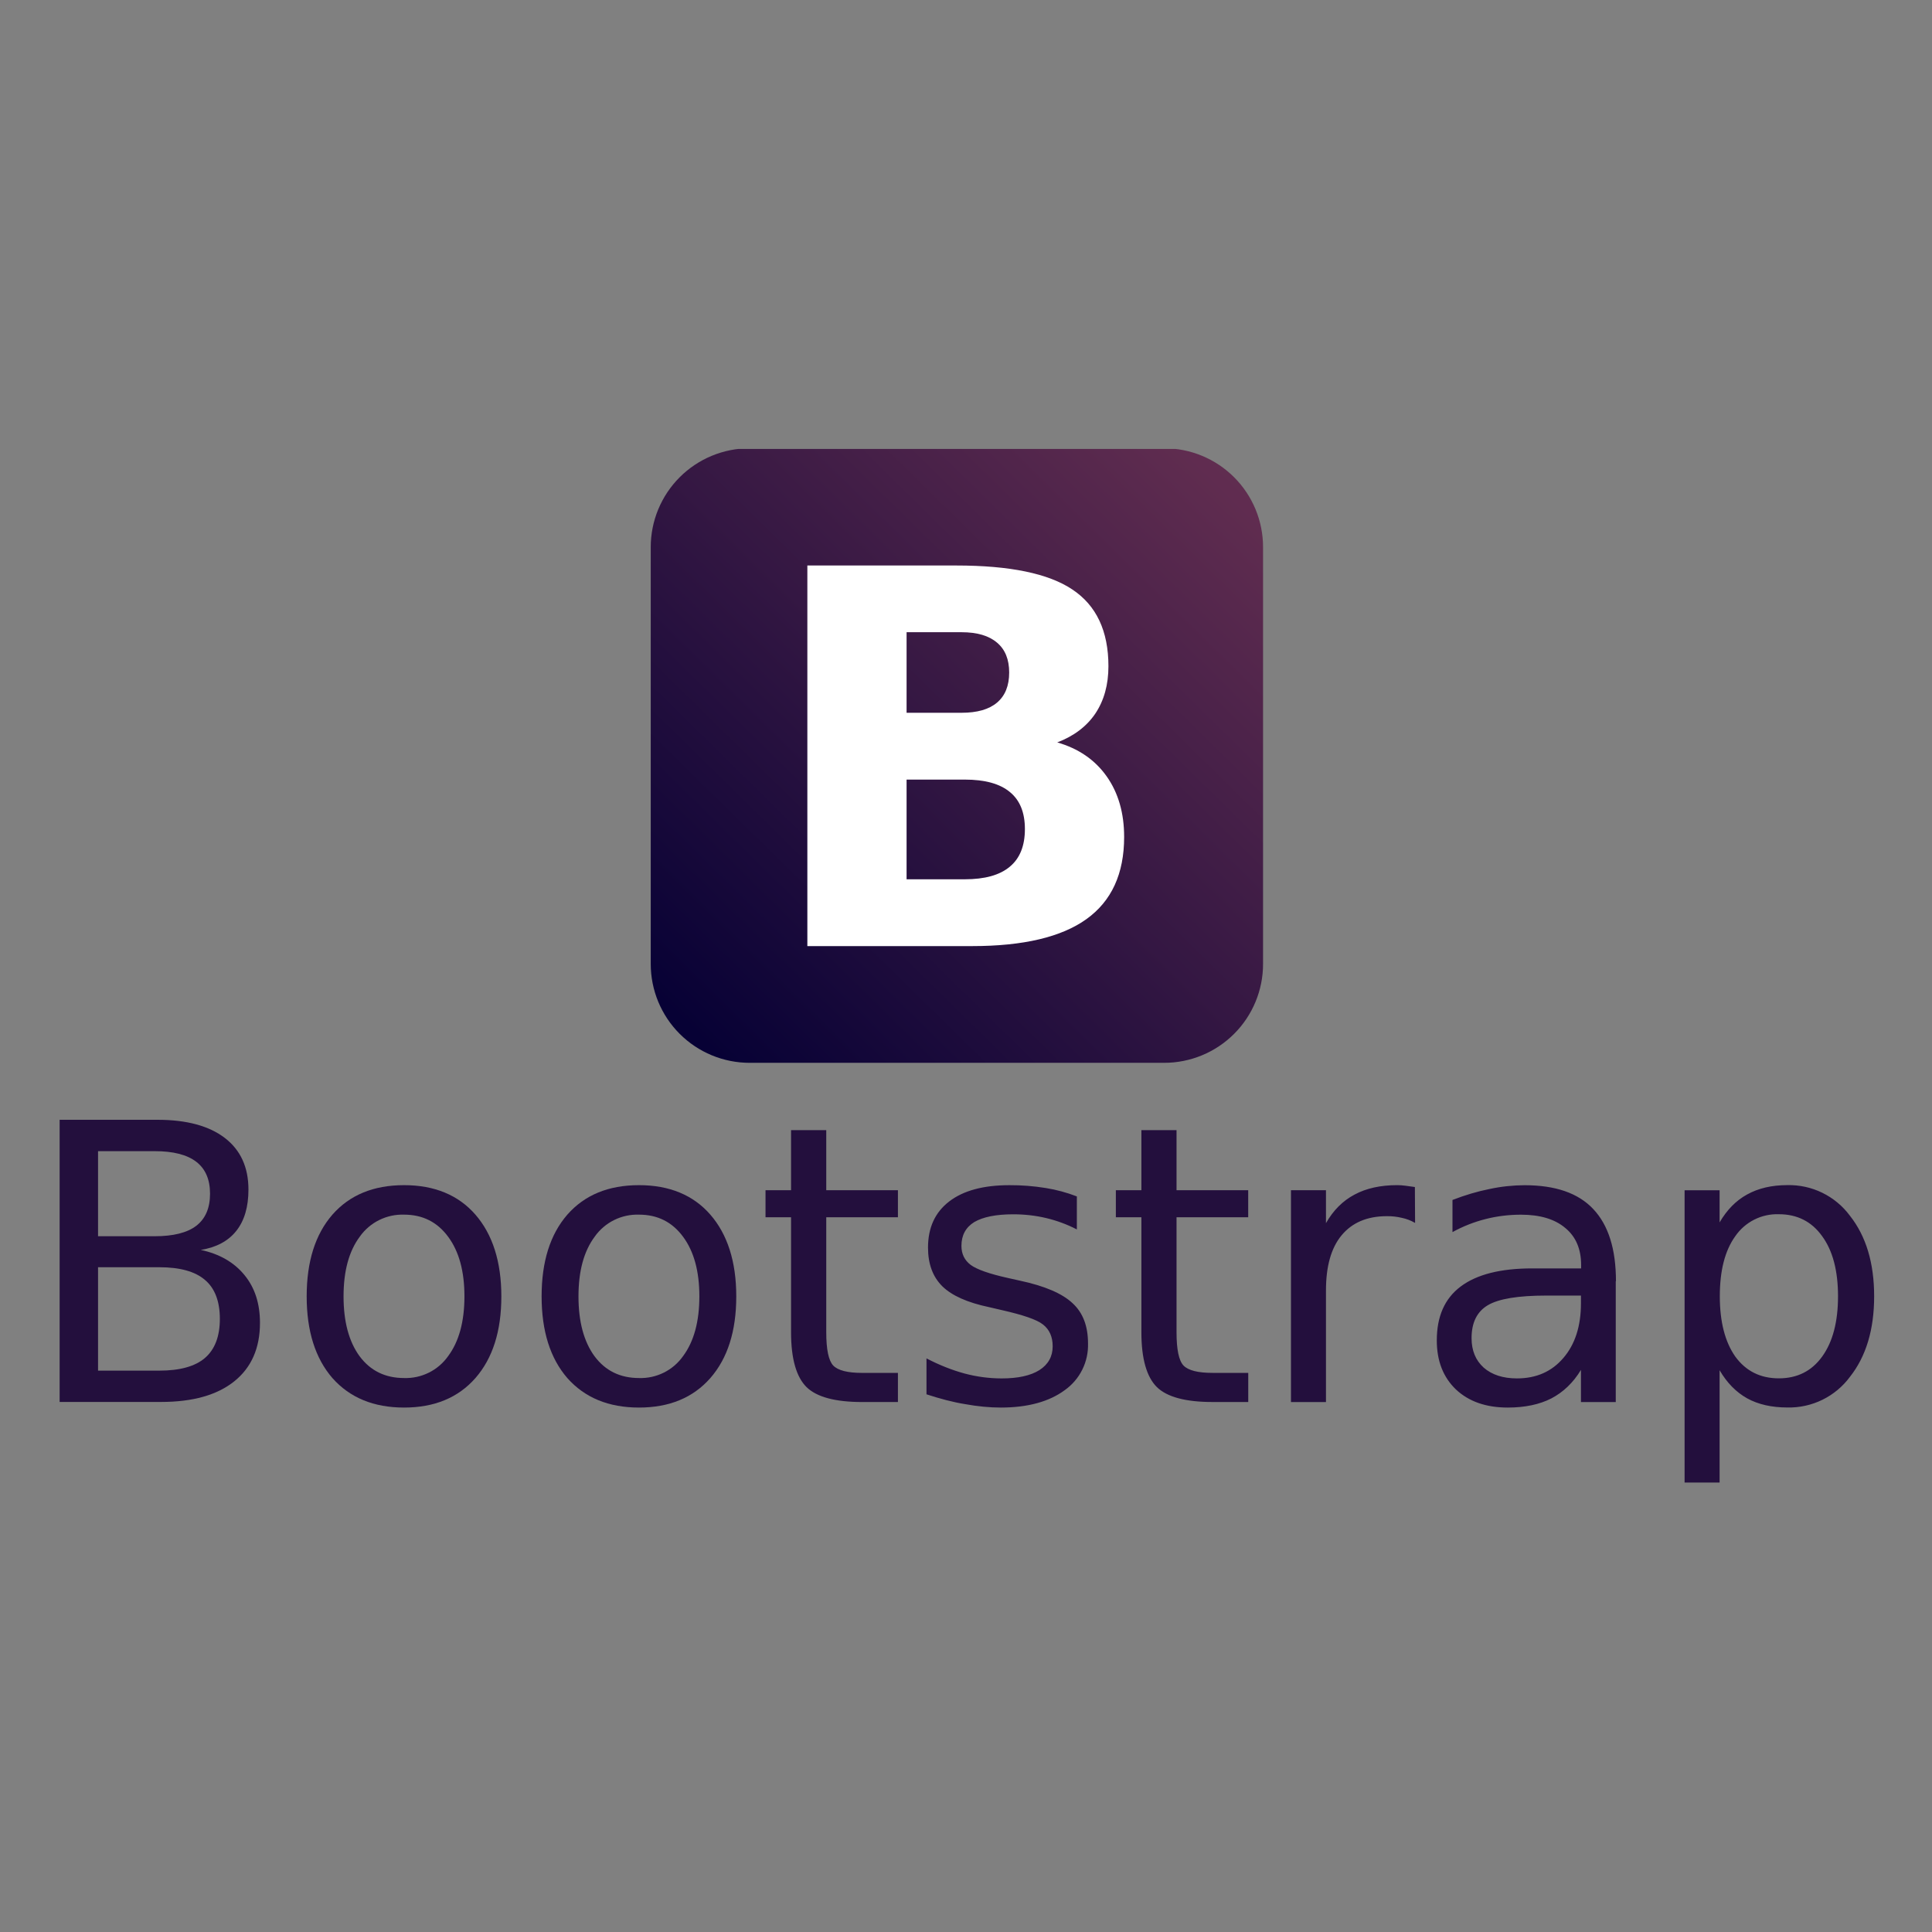 <svg xmlns="http://www.w3.org/2000/svg" xmlns:xlink="http://www.w3.org/1999/xlink" width="1080" zoomAndPan="magnify" viewBox="0 0 810 810" height="1080" preserveAspectRatio="xMidYMid meet" version="1.0"><rect x="0" y="0" width="810" height="810" fill="#808080" stroke="none"/><defs><clipPath id="a8fc84c6e7"><path d="M 272 188.23 L 530 188.23 L 530 446 L 272 446 Z M 272 188.23 " clip-rule="nonzero"/></clipPath><clipPath id="90f6a959d1"><path d="M 314.293 187.938 L 488.074 187.938 C 489.434 187.938 490.789 188.004 492.141 188.137 C 493.492 188.27 494.832 188.469 496.164 188.734 C 497.496 189 498.812 189.328 500.113 189.723 C 501.414 190.117 502.691 190.574 503.945 191.094 C 505.199 191.613 506.426 192.191 507.625 192.832 C 508.82 193.473 509.984 194.168 511.113 194.922 C 512.242 195.676 513.332 196.484 514.383 197.348 C 515.434 198.207 516.438 199.117 517.398 200.078 C 518.359 201.039 519.27 202.043 520.133 203.09 C 520.992 204.141 521.801 205.23 522.555 206.359 C 523.309 207.488 524.008 208.648 524.648 209.848 C 525.289 211.043 525.867 212.27 526.387 213.523 C 526.906 214.777 527.363 216.055 527.758 217.355 C 528.152 218.652 528.484 219.969 528.746 221.301 C 529.012 222.633 529.211 223.973 529.344 225.324 C 529.477 226.676 529.543 228.027 529.543 229.387 L 529.543 404.145 C 529.543 405.5 529.477 406.855 529.344 408.207 C 529.211 409.559 529.012 410.898 528.746 412.23 C 528.484 413.562 528.152 414.879 527.758 416.176 C 527.363 417.477 526.906 418.754 526.387 420.008 C 525.867 421.262 525.289 422.484 524.648 423.684 C 524.008 424.879 523.309 426.043 522.555 427.172 C 521.801 428.301 520.992 429.391 520.133 430.441 C 519.27 431.488 518.359 432.492 517.398 433.453 C 516.438 434.414 515.434 435.324 514.383 436.184 C 513.332 437.047 512.242 437.855 511.113 438.609 C 509.984 439.363 508.82 440.059 507.625 440.699 C 506.426 441.34 505.199 441.918 503.945 442.438 C 502.691 442.957 501.414 443.414 500.113 443.809 C 498.812 444.203 497.496 444.531 496.164 444.797 C 494.832 445.062 493.492 445.262 492.141 445.395 C 490.789 445.527 489.434 445.594 488.074 445.594 L 314.293 445.594 C 312.938 445.594 311.582 445.527 310.23 445.395 C 308.879 445.262 307.535 445.062 306.203 444.797 C 304.871 444.531 303.555 444.203 302.258 443.809 C 300.957 443.414 299.68 442.957 298.426 442.438 C 297.168 441.918 295.941 441.34 294.746 440.699 C 293.547 440.059 292.383 439.363 291.254 438.609 C 290.125 437.855 289.035 437.047 287.984 436.184 C 286.938 435.324 285.93 434.414 284.969 433.453 C 284.012 432.492 283.098 431.488 282.238 430.441 C 281.375 429.391 280.566 428.301 279.812 427.172 C 279.059 426.043 278.359 424.879 277.723 423.684 C 277.082 422.484 276.5 421.262 275.98 420.008 C 275.461 418.754 275.004 417.477 274.609 416.176 C 274.215 414.879 273.887 413.562 273.621 412.23 C 273.355 410.898 273.156 409.559 273.023 408.207 C 272.891 406.855 272.824 405.5 272.824 404.145 L 272.824 229.387 C 272.824 228.027 272.891 226.676 273.023 225.324 C 273.156 223.973 273.355 222.633 273.621 221.301 C 273.887 219.969 274.215 218.652 274.609 217.355 C 275.004 216.055 275.461 214.777 275.98 213.523 C 276.5 212.27 277.082 211.043 277.723 209.848 C 278.359 208.648 279.059 207.488 279.812 206.359 C 280.566 205.23 281.375 204.141 282.238 203.09 C 283.098 202.043 284.012 201.039 284.969 200.078 C 285.93 199.117 286.938 198.207 287.984 197.348 C 289.035 196.484 290.125 195.676 291.254 194.922 C 292.383 194.168 293.547 193.473 294.746 192.832 C 295.941 192.191 297.168 191.613 298.426 191.094 C 299.68 190.574 300.957 190.117 302.258 189.723 C 303.555 189.328 304.871 189 306.203 188.734 C 307.535 188.469 308.879 188.27 310.23 188.137 C 311.582 188.004 312.938 187.938 314.293 187.938 Z M 314.293 187.938 " clip-rule="nonzero"/></clipPath><linearGradient x1="255.659" gradientTransform="matrix(2.005, 0, 0, 2.004, -239.012, -664.564)" y1="554.292" x2="382.753" gradientUnits="userSpaceOnUse" y2="424.978" id="12e47e0dcc"><stop stop-opacity="1" stop-color="rgb(2.699%, 0.4%, 20.799%)" offset="0"/><stop stop-opacity="1" stop-color="rgb(2.853%, 0.475%, 20.845%)" offset="0.062"/><stop stop-opacity="1" stop-color="rgb(3.162%, 0.624%, 20.938%)" offset="0.07"/><stop stop-opacity="1" stop-color="rgb(3.473%, 0.775%, 21.031%)" offset="0.078"/><stop stop-opacity="1" stop-color="rgb(3.784%, 0.928%, 21.124%)" offset="0.086"/><stop stop-opacity="1" stop-color="rgb(4.094%, 1.079%, 21.217%)" offset="0.094"/><stop stop-opacity="1" stop-color="rgb(4.405%, 1.23%, 21.31%)" offset="0.102"/><stop stop-opacity="1" stop-color="rgb(4.716%, 1.381%, 21.405%)" offset="0.109"/><stop stop-opacity="1" stop-color="rgb(5.028%, 1.534%, 21.498%)" offset="0.117"/><stop stop-opacity="1" stop-color="rgb(5.338%, 1.685%, 21.591%)" offset="0.125"/><stop stop-opacity="1" stop-color="rgb(5.649%, 1.836%, 21.684%)" offset="0.133"/><stop stop-opacity="1" stop-color="rgb(5.96%, 1.987%, 21.777%)" offset="0.141"/><stop stop-opacity="1" stop-color="rgb(6.27%, 2.139%, 21.87%)" offset="0.148"/><stop stop-opacity="1" stop-color="rgb(6.581%, 2.29%, 21.965%)" offset="0.156"/><stop stop-opacity="1" stop-color="rgb(6.892%, 2.441%, 22.058%)" offset="0.164"/><stop stop-opacity="1" stop-color="rgb(7.204%, 2.594%, 22.151%)" offset="0.172"/><stop stop-opacity="1" stop-color="rgb(7.513%, 2.745%, 22.244%)" offset="0.18"/><stop stop-opacity="1" stop-color="rgb(7.825%, 2.896%, 22.337%)" offset="0.188"/><stop stop-opacity="1" stop-color="rgb(8.136%, 3.047%, 22.43%)" offset="0.195"/><stop stop-opacity="1" stop-color="rgb(8.446%, 3.2%, 22.525%)" offset="0.203"/><stop stop-opacity="1" stop-color="rgb(8.757%, 3.351%, 22.618%)" offset="0.211"/><stop stop-opacity="1" stop-color="rgb(9.068%, 3.502%, 22.711%)" offset="0.219"/><stop stop-opacity="1" stop-color="rgb(9.38%, 3.653%, 22.804%)" offset="0.227"/><stop stop-opacity="1" stop-color="rgb(9.689%, 3.806%, 22.897%)" offset="0.234"/><stop stop-opacity="1" stop-color="rgb(10.001%, 3.957%, 22.99%)" offset="0.242"/><stop stop-opacity="1" stop-color="rgb(10.312%, 4.108%, 23.085%)" offset="0.25"/><stop stop-opacity="1" stop-color="rgb(10.622%, 4.259%, 23.178%)" offset="0.258"/><stop stop-opacity="1" stop-color="rgb(10.933%, 4.411%, 23.271%)" offset="0.266"/><stop stop-opacity="1" stop-color="rgb(11.244%, 4.562%, 23.364%)" offset="0.273"/><stop stop-opacity="1" stop-color="rgb(11.555%, 4.713%, 23.457%)" offset="0.281"/><stop stop-opacity="1" stop-color="rgb(11.865%, 4.865%, 23.55%)" offset="0.289"/><stop stop-opacity="1" stop-color="rgb(12.177%, 5.017%, 23.645%)" offset="0.297"/><stop stop-opacity="1" stop-color="rgb(12.488%, 5.168%, 23.738%)" offset="0.305"/><stop stop-opacity="1" stop-color="rgb(12.798%, 5.319%, 23.831%)" offset="0.312"/><stop stop-opacity="1" stop-color="rgb(13.109%, 5.47%, 23.924%)" offset="0.32"/><stop stop-opacity="1" stop-color="rgb(13.42%, 5.623%, 24.017%)" offset="0.328"/><stop stop-opacity="1" stop-color="rgb(13.73%, 5.774%, 24.112%)" offset="0.336"/><stop stop-opacity="1" stop-color="rgb(14.041%, 5.925%, 24.205%)" offset="0.344"/><stop stop-opacity="1" stop-color="rgb(14.352%, 6.076%, 24.298%)" offset="0.352"/><stop stop-opacity="1" stop-color="rgb(14.664%, 6.229%, 24.391%)" offset="0.359"/><stop stop-opacity="1" stop-color="rgb(14.973%, 6.38%, 24.484%)" offset="0.367"/><stop stop-opacity="1" stop-color="rgb(15.285%, 6.531%, 24.577%)" offset="0.375"/><stop stop-opacity="1" stop-color="rgb(15.596%, 6.682%, 24.672%)" offset="0.383"/><stop stop-opacity="1" stop-color="rgb(15.906%, 6.834%, 24.765%)" offset="0.391"/><stop stop-opacity="1" stop-color="rgb(16.217%, 6.985%, 24.858%)" offset="0.398"/><stop stop-opacity="1" stop-color="rgb(16.528%, 7.137%, 24.951%)" offset="0.406"/><stop stop-opacity="1" stop-color="rgb(16.84%, 7.289%, 25.044%)" offset="0.414"/><stop stop-opacity="1" stop-color="rgb(17.149%, 7.44%, 25.137%)" offset="0.422"/><stop stop-opacity="1" stop-color="rgb(17.461%, 7.591%, 25.232%)" offset="0.43"/><stop stop-opacity="1" stop-color="rgb(17.772%, 7.742%, 25.325%)" offset="0.438"/><stop stop-opacity="1" stop-color="rgb(18.082%, 7.895%, 25.418%)" offset="0.445"/><stop stop-opacity="1" stop-color="rgb(18.393%, 8.046%, 25.511%)" offset="0.453"/><stop stop-opacity="1" stop-color="rgb(18.704%, 8.197%, 25.604%)" offset="0.461"/><stop stop-opacity="1" stop-color="rgb(19.016%, 8.348%, 25.697%)" offset="0.469"/><stop stop-opacity="1" stop-color="rgb(19.325%, 8.501%, 25.792%)" offset="0.477"/><stop stop-opacity="1" stop-color="rgb(19.637%, 8.652%, 25.885%)" offset="0.484"/><stop stop-opacity="1" stop-color="rgb(19.948%, 8.803%, 25.978%)" offset="0.492"/><stop stop-opacity="1" stop-color="rgb(20.258%, 8.954%, 26.071%)" offset="0.495"/><stop stop-opacity="1" stop-color="rgb(20.413%, 9.03%, 26.118%)" offset="0.5"/><stop stop-opacity="1" stop-color="rgb(20.569%, 9.106%, 26.164%)" offset="0.505"/><stop stop-opacity="1" stop-color="rgb(20.724%, 9.183%, 26.212%)" offset="0.508"/><stop stop-opacity="1" stop-color="rgb(20.88%, 9.258%, 26.257%)" offset="0.516"/><stop stop-opacity="1" stop-color="rgb(21.191%, 9.409%, 26.352%)" offset="0.523"/><stop stop-opacity="1" stop-color="rgb(21.501%, 9.56%, 26.445%)" offset="0.531"/><stop stop-opacity="1" stop-color="rgb(21.812%, 9.712%, 26.538%)" offset="0.539"/><stop stop-opacity="1" stop-color="rgb(22.124%, 9.863%, 26.631%)" offset="0.547"/><stop stop-opacity="1" stop-color="rgb(22.433%, 10.014%, 26.724%)" offset="0.555"/><stop stop-opacity="1" stop-color="rgb(22.745%, 10.165%, 26.817%)" offset="0.562"/><stop stop-opacity="1" stop-color="rgb(23.056%, 10.318%, 26.912%)" offset="0.57"/><stop stop-opacity="1" stop-color="rgb(23.367%, 10.469%, 27.005%)" offset="0.578"/><stop stop-opacity="1" stop-color="rgb(23.677%, 10.62%, 27.098%)" offset="0.586"/><stop stop-opacity="1" stop-color="rgb(23.988%, 10.771%, 27.191%)" offset="0.594"/><stop stop-opacity="1" stop-color="rgb(24.3%, 10.924%, 27.284%)" offset="0.602"/><stop stop-opacity="1" stop-color="rgb(24.609%, 11.075%, 27.379%)" offset="0.609"/><stop stop-opacity="1" stop-color="rgb(24.921%, 11.226%, 27.472%)" offset="0.617"/><stop stop-opacity="1" stop-color="rgb(25.232%, 11.378%, 27.565%)" offset="0.625"/><stop stop-opacity="1" stop-color="rgb(25.542%, 11.53%, 27.658%)" offset="0.633"/><stop stop-opacity="1" stop-color="rgb(25.853%, 11.681%, 27.751%)" offset="0.641"/><stop stop-opacity="1" stop-color="rgb(26.164%, 11.832%, 27.844%)" offset="0.648"/><stop stop-opacity="1" stop-color="rgb(26.476%, 11.984%, 27.939%)" offset="0.656"/><stop stop-opacity="1" stop-color="rgb(26.785%, 12.135%, 28.032%)" offset="0.664"/><stop stop-opacity="1" stop-color="rgb(27.097%, 12.286%, 28.125%)" offset="0.672"/><stop stop-opacity="1" stop-color="rgb(27.408%, 12.437%, 28.218%)" offset="0.68"/><stop stop-opacity="1" stop-color="rgb(27.718%, 12.59%, 28.311%)" offset="0.688"/><stop stop-opacity="1" stop-color="rgb(28.029%, 12.741%, 28.404%)" offset="0.695"/><stop stop-opacity="1" stop-color="rgb(28.34%, 12.892%, 28.499%)" offset="0.703"/><stop stop-opacity="1" stop-color="rgb(28.651%, 13.043%, 28.592%)" offset="0.711"/><stop stop-opacity="1" stop-color="rgb(28.961%, 13.196%, 28.685%)" offset="0.719"/><stop stop-opacity="1" stop-color="rgb(29.272%, 13.347%, 28.778%)" offset="0.727"/><stop stop-opacity="1" stop-color="rgb(29.584%, 13.498%, 28.871%)" offset="0.734"/><stop stop-opacity="1" stop-color="rgb(29.893%, 13.649%, 28.964%)" offset="0.742"/><stop stop-opacity="1" stop-color="rgb(30.205%, 13.802%, 29.059%)" offset="0.75"/><stop stop-opacity="1" stop-color="rgb(30.516%, 13.953%, 29.152%)" offset="0.758"/><stop stop-opacity="1" stop-color="rgb(30.827%, 14.104%, 29.245%)" offset="0.766"/><stop stop-opacity="1" stop-color="rgb(31.137%, 14.255%, 29.338%)" offset="0.773"/><stop stop-opacity="1" stop-color="rgb(31.448%, 14.407%, 29.431%)" offset="0.781"/><stop stop-opacity="1" stop-color="rgb(31.76%, 14.558%, 29.524%)" offset="0.789"/><stop stop-opacity="1" stop-color="rgb(32.069%, 14.709%, 29.619%)" offset="0.797"/><stop stop-opacity="1" stop-color="rgb(32.381%, 14.861%, 29.712%)" offset="0.805"/><stop stop-opacity="1" stop-color="rgb(32.692%, 15.013%, 29.805%)" offset="0.812"/><stop stop-opacity="1" stop-color="rgb(33.003%, 15.164%, 29.898%)" offset="0.82"/><stop stop-opacity="1" stop-color="rgb(33.313%, 15.315%, 29.991%)" offset="0.828"/><stop stop-opacity="1" stop-color="rgb(33.624%, 15.466%, 30.084%)" offset="0.836"/><stop stop-opacity="1" stop-color="rgb(33.936%, 15.619%, 30.179%)" offset="0.844"/><stop stop-opacity="1" stop-color="rgb(34.245%, 15.77%, 30.272%)" offset="0.852"/><stop stop-opacity="1" stop-color="rgb(34.557%, 15.921%, 30.365%)" offset="0.859"/><stop stop-opacity="1" stop-color="rgb(34.868%, 16.074%, 30.458%)" offset="0.867"/><stop stop-opacity="1" stop-color="rgb(35.179%, 16.225%, 30.551%)" offset="0.875"/><stop stop-opacity="1" stop-color="rgb(35.489%, 16.376%, 30.644%)" offset="0.883"/><stop stop-opacity="1" stop-color="rgb(35.8%, 16.527%, 30.739%)" offset="0.891"/><stop stop-opacity="1" stop-color="rgb(36.111%, 16.679%, 30.832%)" offset="0.898"/><stop stop-opacity="1" stop-color="rgb(36.421%, 16.83%, 30.925%)" offset="0.906"/><stop stop-opacity="1" stop-color="rgb(36.732%, 16.982%, 31.018%)" offset="0.914"/><stop stop-opacity="1" stop-color="rgb(37.044%, 17.133%, 31.111%)" offset="0.922"/><stop stop-opacity="1" stop-color="rgb(37.355%, 17.285%, 31.206%)" offset="0.93"/><stop stop-opacity="1" stop-color="rgb(37.665%, 17.436%, 31.299%)" offset="0.938"/><stop stop-opacity="1" stop-color="rgb(37.909%, 17.555%, 31.372%)" offset="1"/></linearGradient><clipPath id="943ce8b2bd"><path d="M 320 473 L 786 473 L 786 621.73 L 320 621.73 Z M 320 473 " clip-rule="nonzero"/></clipPath></defs><g clip-path="url(#a8fc84c6e7)"><g clip-path="url(#90f6a959d1)"><path fill="url(#12e47e0dcc)" d="M 272.824 188.23 L 272.824 445.594 L 529.543 445.594 L 529.543 188.23 Z M 272.824 188.23 " fill-rule="nonzero"/></g></g><path fill="#ffffff" d="M 403.109 298.836 C 409.668 298.836 414.637 297.434 418.023 294.562 C 421.41 291.688 423.102 287.508 423.102 281.949 C 423.102 276.461 421.41 272.293 418.023 269.441 C 414.613 266.52 409.664 265.059 403.109 265.059 L 380.09 265.059 L 380.09 298.84 L 403.109 298.84 M 404.512 368.645 C 412.871 368.645 419.137 366.898 423.316 363.406 C 427.57 359.914 429.695 354.641 429.695 347.586 C 429.695 340.672 427.605 335.508 423.426 332.086 C 419.246 328.594 412.945 326.848 404.516 326.848 L 380.09 326.848 L 380.09 368.648 L 404.516 368.648 M 443.203 311.242 C 452.137 313.809 459.055 318.551 463.953 325.461 C 468.852 332.371 471.301 340.855 471.301 350.902 C 471.301 366.297 466.043 377.77 455.523 385.324 C 445.008 392.879 429.016 396.656 407.543 396.656 L 338.488 396.656 L 338.488 237.09 L 400.953 237.09 C 423.359 237.09 439.57 240.438 449.582 247.141 C 459.668 253.836 464.715 264.566 464.715 279.316 C 464.715 287.086 462.875 293.711 459.203 299.199 C 455.527 304.617 450.18 308.621 443.207 311.281 " fill-opacity="1" fill-rule="nonzero"/><path fill="#230f3d" d="M 41.105 531.297 L 41.105 574.645 L 66.805 574.645 C 75.414 574.645 81.797 572.875 85.922 569.336 C 90.098 565.738 92.176 560.27 92.176 552.938 C 92.176 545.633 90.09 540.094 85.922 536.605 C 81.797 533.066 75.43 531.297 66.805 531.297 L 41.105 531.297 M 41.105 482.621 L 41.105 518.297 L 64.824 518.297 C 72.652 518.297 78.469 516.836 82.27 513.938 C 86.125 510.977 88.059 506.488 88.059 500.465 C 88.059 494.488 86.125 490.023 82.27 487.07 C 78.41 484.113 72.645 482.629 64.824 482.629 L 41.105 482.629 M 25.082 469.477 L 66.016 469.477 C 78.23 469.477 87.645 472.02 94.258 477.09 C 100.867 482.164 104.164 489.383 104.164 498.734 C 104.164 505.977 102.477 511.738 99.09 516.027 C 95.703 520.312 90.723 522.973 84.176 524.031 C 92.055 525.719 98.164 529.266 102.5 534.582 C 106.887 539.926 108.996 546.598 108.996 554.633 C 108.996 565.203 105.398 573.371 98.211 579.133 C 91.023 584.898 80.789 587.773 67.512 587.773 L 25 587.773 L 25 469.438 " fill-opacity="1" fill-rule="nonzero"/><path fill="#230f3d" d="M 169.418 509.246 C 167.609 509.188 165.824 509.348 164.059 509.73 C 162.289 510.113 160.598 510.707 158.977 511.508 C 157.359 512.309 155.863 513.297 154.488 514.473 C 153.113 515.648 151.902 516.969 150.859 518.445 C 146.309 524.531 144.035 532.871 144.035 543.496 C 144.035 554.125 146.285 562.492 150.777 568.629 C 155.324 574.719 161.539 577.746 169.418 577.746 C 171.219 577.805 172.996 577.641 174.758 577.258 C 176.52 576.871 178.203 576.277 179.816 575.477 C 181.43 574.672 182.918 573.688 184.285 572.512 C 185.652 571.34 186.855 570.02 187.895 568.547 C 192.441 562.418 194.719 554.066 194.719 543.496 C 194.719 532.977 192.441 524.664 187.895 518.527 C 183.348 512.34 177.191 509.246 169.418 509.246 M 169.418 496.883 C 182.105 496.883 192.16 501.008 199.324 509.246 C 206.484 517.488 210.191 528.91 210.191 543.504 C 210.191 558.102 206.566 569.457 199.324 577.762 C 192.078 586.012 182.105 590.125 169.418 590.125 C 156.664 590.125 146.676 586.004 139.367 577.762 C 132.18 569.465 128.578 558.051 128.578 543.504 C 128.578 528.918 132.18 517.504 139.367 509.246 C 146.609 501 156.602 496.883 169.418 496.883 " fill-opacity="1" fill-rule="nonzero"/><path fill="#230f3d" d="M 267.914 509.246 C 266.105 509.188 264.32 509.348 262.551 509.73 C 260.785 510.113 259.094 510.707 257.473 511.508 C 255.855 512.309 254.355 513.297 252.984 514.473 C 251.609 515.648 250.398 516.969 249.355 518.445 C 244.805 524.531 242.531 532.871 242.531 543.496 C 242.531 554.125 244.781 562.492 249.273 568.629 C 253.82 574.719 260.035 577.746 267.914 577.746 C 269.715 577.805 271.492 577.641 273.254 577.258 C 275.012 576.871 276.699 576.277 278.312 575.477 C 279.926 574.672 281.414 573.688 282.781 572.512 C 284.148 571.34 285.352 570.02 286.391 568.547 C 290.938 562.418 293.211 554.066 293.211 543.496 C 293.211 532.977 290.938 524.664 286.391 518.527 C 281.84 512.34 275.684 509.246 267.914 509.246 M 267.914 496.883 C 280.598 496.883 290.652 501.008 297.816 509.246 C 304.98 517.488 308.684 528.91 308.684 543.504 C 308.684 558.102 305.062 569.457 297.816 577.762 C 290.574 586.012 280.598 590.125 267.914 590.125 C 255.16 590.125 245.172 586.004 237.859 577.762 C 230.672 569.465 227.074 558.051 227.074 543.504 C 227.074 528.918 230.672 517.504 237.859 509.246 C 245.105 501 255.098 496.883 267.914 496.883 " fill-opacity="1" fill-rule="nonzero"/><g clip-path="url(#943ce8b2bd)"><path fill="#230f3d" d="M 346.41 473.805 L 346.41 499.012 L 376.461 499.012 L 376.461 510.344 L 346.41 510.344 L 346.41 558.547 C 346.41 565.789 347.387 570.441 349.336 572.512 C 351.34 574.574 355.387 575.594 361.469 575.594 L 376.461 575.594 L 376.461 587.805 L 361.461 587.805 C 350.195 587.805 342.422 585.719 338.152 581.555 C 333.871 577.332 331.652 569.66 331.652 558.562 L 331.652 510.344 L 320.949 510.344 L 320.949 499.012 L 331.652 499.012 L 331.652 473.82 L 346.332 473.82 M 451.477 501.641 L 451.477 515.441 C 447.387 513.336 443.102 511.75 438.629 510.684 C 434.188 509.629 429.59 509.102 424.82 509.102 C 417.574 509.102 412.125 510.215 408.48 512.348 C 404.883 514.562 403.086 517.902 403.086 522.332 C 403.086 525.719 404.387 528.383 406.984 530.336 C 409.586 532.238 414.781 534.07 422.613 535.809 L 427.605 536.922 C 437.969 539.137 445.312 542.277 449.656 546.355 C 454.043 550.371 456.156 556 456.156 563.238 C 456.215 565.148 456.039 567.031 455.633 568.895 C 455.223 570.758 454.594 572.547 453.742 574.254 C 452.895 575.961 451.848 577.539 450.605 578.992 C 449.363 580.441 447.965 581.715 446.41 582.82 C 439.91 587.625 430.945 590.125 419.605 590.125 C 414.848 590.125 409.875 589.641 404.695 588.699 C 399.562 587.887 394.137 586.426 388.434 584.574 L 388.434 569.516 C 393.828 572.316 399.141 574.426 404.379 575.848 C 409.469 577.207 414.652 577.895 419.922 577.91 C 426.793 577.91 432.082 576.75 435.785 574.418 C 439.488 572.039 441.34 568.711 441.34 564.434 C 441.34 560.473 439.992 557.426 437.297 555.316 C 434.648 553.207 428.809 551.258 419.77 549.211 L 414.691 548.027 C 405.652 546.129 399.121 543.223 395.102 539.309 C 391.082 535.348 389.074 529.922 389.074 523.055 C 389.074 514.695 392.039 508.258 397.961 503.711 C 403.883 499.164 412.289 496.891 423.18 496.891 C 428.289 496.867 433.367 497.262 438.41 498.078 C 442.922 498.801 447.312 499.988 451.574 501.641 M 493.266 473.797 L 493.266 499.004 L 523.316 499.004 L 523.316 510.336 L 493.266 510.336 L 493.266 558.539 C 493.266 565.781 494.238 570.434 496.188 572.504 C 498.195 574.562 502.238 575.586 508.324 575.586 L 523.332 575.586 L 523.332 587.797 L 508.34 587.797 C 497.074 587.797 489.301 585.711 485.027 581.547 C 480.75 577.324 478.531 569.652 478.531 558.555 L 478.531 510.336 L 467.828 510.336 L 467.828 499.004 L 478.531 499.004 L 478.531 473.82 L 493.281 473.82 M 593.18 512.664 C 591.492 511.691 589.695 511.004 587.789 510.602 C 585.707 510.098 583.594 509.863 581.453 509.887 C 573.203 509.887 566.859 512.582 562.414 517.973 C 558.031 523.316 555.918 531.004 555.918 541.047 L 555.918 587.82 L 541.242 587.82 L 541.242 499.012 L 555.918 499.012 L 555.918 512.812 C 558.988 507.422 562.984 503.426 567.898 500.836 C 572.812 498.191 578.781 496.875 585.824 496.875 C 586.938 496.883 588.047 496.961 589.152 497.109 L 593.199 497.664 L 593.277 512.648 M 648.297 543.172 C 636.504 543.172 628.332 544.52 623.785 547.215 C 619.238 549.91 616.961 554.504 616.961 561.016 C 616.961 566.195 618.652 570.32 622.039 573.379 C 625.473 576.383 630.129 577.902 636.008 577.902 C 644.098 577.902 650.578 575.043 655.445 569.336 C 660.359 563.652 662.82 555.941 662.82 546.426 L 662.82 543.18 L 648.305 543.18 M 677.414 537.156 L 677.414 587.812 L 662.82 587.812 L 662.82 574.336 C 659.57 579.727 655.348 583.723 650.367 586.312 C 645.398 588.844 639.324 590.125 632.125 590.125 C 623.031 590.125 615.785 587.594 610.391 582.52 C 605.047 577.391 602.383 570.547 602.383 561.98 C 602.383 551.996 605.633 544.461 612.375 539.391 C 619.113 534.316 629.082 531.781 642.426 531.781 L 662.891 531.781 L 662.891 530.355 C 662.891 523.641 660.676 518.461 656.23 514.816 C 651.848 511.113 645.656 509.262 637.672 509.262 C 632.598 509.262 627.652 509.871 622.844 511.09 C 617.984 512.32 613.355 514.145 608.961 516.562 L 608.961 503.086 C 614.309 501.023 619.488 499.488 624.508 498.492 C 629.344 497.453 634.238 496.926 639.184 496.906 C 652.035 496.906 661.633 500.156 667.977 506.895 C 674.32 513.629 677.496 523.648 677.496 537.172 M 720.949 574.484 L 720.949 621.566 L 706.273 621.566 L 706.273 499.02 L 720.949 499.02 L 720.949 512.496 C 724.02 507.219 727.875 503.297 732.531 500.766 C 737.242 498.164 742.844 496.867 749.344 496.867 C 751.887 496.809 754.398 497.051 756.883 497.598 C 759.367 498.141 761.75 498.973 764.035 500.09 C 766.316 501.207 768.438 502.582 770.391 504.207 C 772.344 505.832 774.078 507.668 775.594 509.711 C 782.359 518.273 785.746 529.52 785.746 543.48 C 785.746 557.445 782.359 568.688 775.594 577.25 C 774.078 579.293 772.344 581.129 770.391 582.754 C 768.438 584.383 766.316 585.754 764.035 586.871 C 761.75 587.988 759.367 588.82 756.883 589.363 C 754.398 589.91 751.887 590.152 749.344 590.094 C 742.844 590.094 737.16 588.828 732.531 586.277 C 727.875 583.68 724.02 579.75 720.949 574.469 M 770.598 543.473 C 770.598 532.742 768.379 524.34 763.938 518.266 C 759.551 512.137 753.492 509.07 745.777 509.07 C 743.992 509.008 742.23 509.172 740.484 509.555 C 738.742 509.938 737.074 510.531 735.48 511.336 C 733.887 512.141 732.418 513.129 731.07 514.301 C 729.727 515.477 728.547 516.797 727.535 518.266 C 723.148 524.355 721.039 532.75 721.039 543.473 C 721.039 554.195 723.23 562.629 727.535 568.762 C 731.977 574.848 738.062 577.875 745.777 577.875 C 753.492 577.875 759.551 574.84 763.938 568.762 C 768.379 562.629 770.598 554.195 770.598 543.473 " fill-opacity="1" fill-rule="nonzero"/></g></svg>